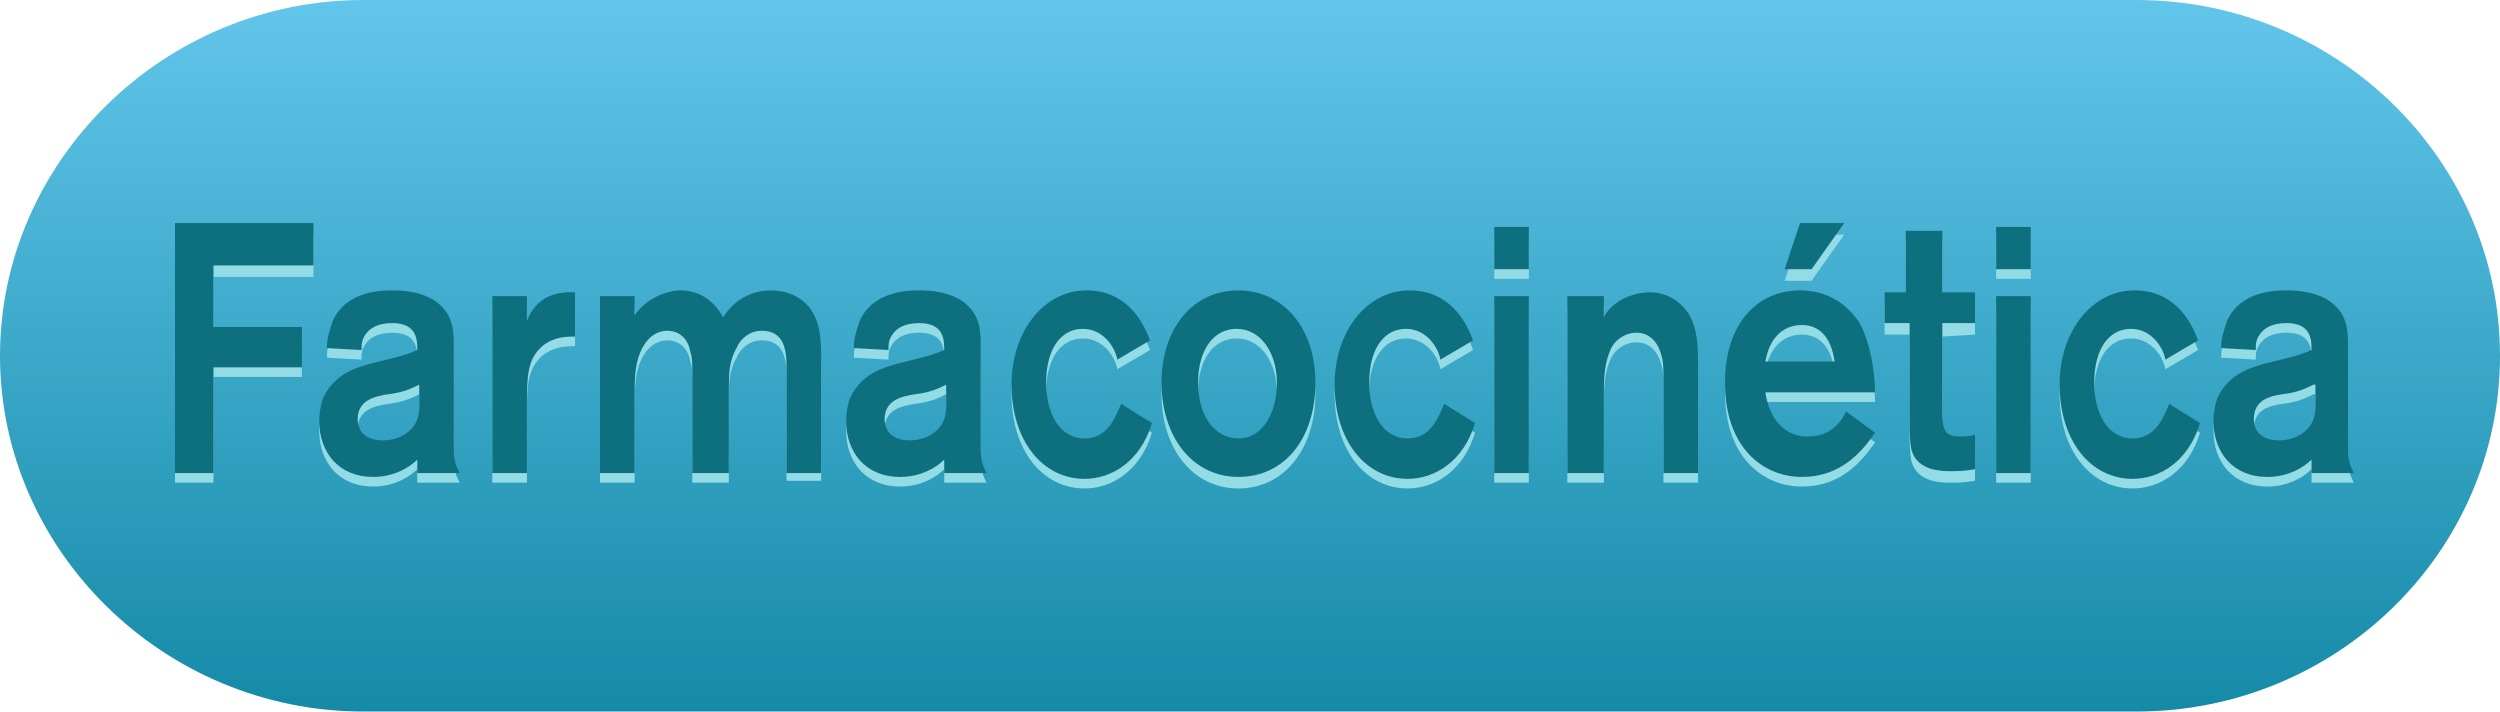 <?xml version="1.0" encoding="utf-8"?>
<!-- Generator: Adobe Illustrator 22.0.0, SVG Export Plug-In . SVG Version: 6.00 Build 0)  -->
<svg version="1.1" id="Capa_1" xmlns="http://www.w3.org/2000/svg" xmlns:xlink="http://www.w3.org/1999/xlink" x="0px" y="0px"
	 viewBox="0 0 130 37" style="enable-background:new 0 0 130 37;" xml:space="preserve">
<style type="text/css">
	.st0{fill:url(#SVGID_1_);}
	.st1{fill:#93DBE5;}
	.st2{fill:#0E6F7F;}
</style>
<g>
	
		<linearGradient id="SVGID_1_" gradientUnits="userSpaceOnUse" x1="65" y1="1544.951" x2="65" y2="1508" gradientTransform="matrix(1 0 0 1 0 -1508)">
		<stop  offset="0" style="stop-color:#158AA7"/>
		<stop  offset="1" style="stop-color:#62C6EA"/>
	</linearGradient>
	<path class="st0" d="M130,18.5c0,10.2-8.5,18.5-18.9,18.5H18.9C8.5,37,0,28.6,0,18.5S8.5,0,18.9,0h92.2C121.5,0,130,8.3,130,18.5z"
		/>
</g>
<g>
	<path class="st1" d="M11.1,17.5h4.6v2.1h-4.6v5.5h-2V12.2h7.2v2.2h-5.2C11.1,14.4,11.1,17.5,11.1,17.5z"/>
	<path class="st1" d="M17,18.6c0-0.5,0.1-0.8,0.3-1.4c0.7-1.6,2.6-1.6,3.1-1.6c0.7,0,1.6,0.1,2.3,0.6c0.9,0.7,0.9,1.5,0.9,2.5v4.9
		c0,0.7,0,0.9,0.3,1.5h-2.2c0-0.2,0-0.6,0-0.7c-0.4,0.4-1.2,0.9-2.3,0.9c-1.8,0-2.8-1.3-2.8-2.9c0-0.5,0.1-0.9,0.2-1.2
		c0.6-1.3,1.8-1.6,2.5-1.8c1.6-0.4,1.7-0.4,2.4-0.7c0-0.5,0-1.4-1.3-1.4c-0.8,0-1.2,0.3-1.4,0.6c-0.2,0.3-0.2,0.5-0.2,0.8L17,18.6z
		 M21.8,20.5c-0.4,0.2-0.8,0.4-1.6,0.5c-0.7,0.1-1.6,0.3-1.6,1.3c0,0.7,0.5,1.1,1.3,1.1c0.9,0,1.6-0.5,1.8-1.1
		c0.1-0.3,0.1-0.5,0.1-0.8C21.8,21.5,21.8,20.5,21.8,20.5z"/>
	<path class="st1" d="M27.4,15.9v1.3c0.2-0.5,0.7-1.6,2.5-1.5V18c-0.4,0-1.1,0-1.7,0.5c-0.8,0.7-0.8,1.6-0.8,3.2v3.4h-1.8v-9.2
		C25.6,15.9,27.4,15.9,27.4,15.9z"/>
	<path class="st1" d="M31.1,15.9H33v1c0.6-0.9,1.7-1.3,2.4-1.3s1.6,0.3,2.2,1.4c0.3-0.5,1.1-1.4,2.5-1.4c0.8,0,1.5,0.3,2,0.9
		c0.6,0.8,0.6,1.8,0.6,2.7V25h-1.8v-5c0-0.9,0.1-2.3-1.3-2.3c-0.6,0-1.1,0.4-1.3,0.9c-0.4,0.7-0.4,1.4-0.4,2.2v4.3H36V20
		c0-0.7,0-0.9-0.1-1.2c-0.1-0.6-0.5-1.1-1.2-1.1c-0.6,0-1.1,0.4-1.4,1.1C33,19.5,33,20.4,33,21.3v3.8h-1.8v-9.2
		C31.2,15.9,31.1,15.9,31.1,15.9z"/>
	<path class="st1" d="M44.4,18.6c0-0.5,0.1-0.8,0.3-1.4c0.7-1.6,2.6-1.6,3.1-1.6c0.7,0,1.6,0.1,2.3,0.6c0.9,0.7,0.9,1.5,0.9,2.5v4.9
		c0,0.7,0,0.9,0.3,1.5h-2.2c0-0.2,0-0.6,0-0.7c-0.4,0.4-1.2,0.9-2.3,0.9C45,25.3,44,24,44,22.4c0-0.5,0.1-0.9,0.2-1.2
		c0.6-1.3,1.8-1.6,2.5-1.8c1.6-0.4,1.7-0.4,2.4-0.7c0-0.5,0-1.4-1.3-1.4c-0.8,0-1.2,0.3-1.4,0.6c-0.2,0.3-0.2,0.5-0.2,0.8L44.4,18.6
		z M49.2,20.5c-0.4,0.2-0.8,0.4-1.6,0.5c-0.7,0.1-1.6,0.3-1.6,1.3c0,0.7,0.5,1.1,1.3,1.1c0.9,0,1.6-0.5,1.8-1.1
		c0.1-0.3,0.1-0.5,0.1-0.8V20.5z"/>
	<path class="st1" d="M58.1,19.2c-0.1-0.6-0.7-1.6-1.8-1.6s-1.9,1-1.9,2.8c0,1.6,0.7,2.9,2,2.9c1.2,0,1.6-1.1,1.9-1.8l1.6,1
		c-0.6,2-2.1,2.9-3.5,2.9c-2.2,0-3.8-2-3.8-4.9c0-2.8,1.7-4.9,3.9-4.9c2,0,2.9,1.5,3.3,2.6L58.1,19.2z"/>
	<path class="st1" d="M64.4,25.4c-2.4,0-4-2.1-4-4.9s1.6-4.8,4-4.8c2.2,0,4,1.8,4,4.8C68.4,23.3,66.8,25.4,64.4,25.4z M64.3,17.6
		c-1.2,0-2,1.1-2,2.8c0,1.9,1,2.9,2.1,2.9c1.3,0,2-1.4,2-2.9S65.6,17.6,64.3,17.6z"/>
	<path class="st1" d="M74.9,19.2c-0.1-0.6-0.7-1.6-1.8-1.6s-1.9,1-1.9,2.8c0,1.6,0.7,2.9,2,2.9c1.2,0,1.6-1.1,1.9-1.8l1.6,1
		c-0.6,2-2.1,2.9-3.5,2.9c-2.2,0-3.8-2-3.8-4.9c0-2.8,1.7-4.9,3.9-4.9c2,0,2.9,1.5,3.3,2.6L74.9,19.2z"/>
	<path class="st1" d="M79.5,12.3v2.2h-1.8v-2.2H79.5z M79.5,15.9v9.2h-1.8v-9.2C77.7,15.9,79.5,15.9,79.5,15.9z"/>
	<path class="st1" d="M81.5,15.9h1.9V17c0.1-0.2,0.3-0.5,0.6-0.7c0.5-0.4,1.2-0.6,1.8-0.6c0.9,0,1.6,0.5,2,1.1
		c0.5,0.8,0.5,1.8,0.5,2.9v5.4h-1.8v-4.7c0-0.7,0-1.1-0.1-1.4c-0.2-0.8-0.7-1.2-1.3-1.2s-1.2,0.4-1.4,1c-0.3,0.7-0.3,1.6-0.3,2.3v4
		h-1.9C81.5,25.1,81.5,15.9,81.5,15.9z"/>
	<path class="st1" d="M97.5,23c-1,1.5-2.2,2.3-3.8,2.3c-2,0-4-1.5-4-4.9c0-3.1,1.7-4.8,3.9-4.8c2,0,2.9,1.4,3.1,1.7
		c0.6,1.1,0.8,2.7,0.8,3.6h-5.7c0.2,1.4,1,2.3,2.2,2.3c1.3,0,1.8-0.9,2-1.3L97.5,23z M95.4,19.3c-0.2-1.4-0.9-1.9-1.7-1.9
		c-1,0-1.7,0.7-1.9,1.9H95.4z M95.9,12.2l-1.7,2.4h-1.4l0.8-2.4C93.6,12.2,95.9,12.2,95.9,12.2z"/>
	<path class="st1" d="M101,17.5v4.1c0,1.1,0,1.6,0.9,1.6c0.3,0,0.5,0,0.8-0.1V25c-0.6,0.1-0.9,0.1-1.3,0.1s-1.7,0-2-1.1
		c-0.1-0.4-0.1-1-0.1-1.9v-4.7H98v-1.6h1.1v-3.2h1.9v3.2h1.7v1.6L101,17.5L101,17.5z"/>
	<path class="st1" d="M105.6,12.3v2.2h-1.8v-2.2H105.6z M105.6,15.9v9.2h-1.8v-9.2C103.8,15.9,105.6,15.9,105.6,15.9z"/>
	<path class="st1" d="M112.6,19.2c-0.1-0.6-0.7-1.6-1.8-1.6s-1.9,1-1.9,2.8c0,1.6,0.7,2.9,2,2.9c1.2,0,1.6-1.1,1.9-1.8l1.6,1
		c-0.6,2-2.1,2.9-3.5,2.9c-2.2,0-3.8-2-3.8-4.9c0-2.8,1.7-4.9,3.9-4.9c2,0,2.9,1.5,3.3,2.6L112.6,19.2z"/>
	<path class="st1" d="M115.5,18.6c0-0.5,0.1-0.8,0.3-1.4c0.7-1.6,2.6-1.6,3.1-1.6c0.7,0,1.6,0.1,2.3,0.6c0.9,0.7,0.9,1.5,0.9,2.5
		v4.9c0,0.7,0,0.9,0.3,1.5h-2.2c0-0.2,0-0.6,0-0.7c-0.4,0.4-1.2,0.9-2.3,0.9c-1.8,0-2.8-1.3-2.8-2.9c0-0.5,0.1-0.9,0.2-1.2
		c0.6-1.3,1.8-1.6,2.5-1.8c1.6-0.4,1.7-0.4,2.4-0.7c0-0.5,0-1.4-1.3-1.4c-0.8,0-1.2,0.3-1.4,0.6c-0.2,0.3-0.2,0.5-0.2,0.8
		L115.5,18.6z M120.3,20.5c-0.4,0.2-0.8,0.4-1.6,0.5c-0.7,0.1-1.5,0.3-1.5,1.3c0,0.7,0.5,1.1,1.3,1.1c0.9,0,1.6-0.5,1.8-1.1
		c0.1-0.3,0.1-0.5,0.1-0.8v-1H120.3z"/>
</g>
<g>
	<path class="st2" d="M11.1,17h4.6v2.1h-4.6v5.5h-2v-13h7.2v2.2h-5.2C11.1,13.8,11.1,17,11.1,17z"/>
	<path class="st2" d="M17,18.1c0-0.5,0.1-0.8,0.3-1.4c0.7-1.6,2.6-1.6,3.1-1.6c0.7,0,1.6,0.1,2.3,0.6c0.9,0.7,0.9,1.5,0.9,2.5v4.9
		c0,0.7,0,0.9,0.3,1.5h-2.2c0-0.2,0-0.6,0-0.7c-0.4,0.4-1.2,0.9-2.3,0.9c-1.8,0-2.8-1.3-2.8-2.9c0-0.5,0.1-0.9,0.2-1.2
		c0.6-1.3,1.8-1.6,2.5-1.8c1.6-0.4,1.7-0.4,2.4-0.7c0-0.5,0-1.4-1.3-1.4c-0.8,0-1.2,0.3-1.4,0.6c-0.2,0.3-0.2,0.5-0.2,0.8L17,18.1z
		 M21.8,20c-0.4,0.2-0.8,0.4-1.6,0.5c-0.7,0.1-1.6,0.3-1.6,1.3c0,0.7,0.5,1.1,1.3,1.1c0.9,0,1.6-0.5,1.8-1.1
		c0.1-0.3,0.1-0.5,0.1-0.8C21.8,21,21.8,20,21.8,20z"/>
	<path class="st2" d="M27.4,15.4v1.3c0.2-0.5,0.7-1.6,2.5-1.5v2.3c-0.4,0-1.1,0-1.7,0.5c-0.8,0.7-0.8,1.6-0.8,3.2v3.4h-1.8v-9.2
		C25.6,15.4,27.4,15.4,27.4,15.4z"/>
	<path class="st2" d="M31.1,15.4H33v1c0.6-0.9,1.7-1.3,2.4-1.3s1.6,0.3,2.2,1.4c0.3-0.5,1.1-1.4,2.5-1.4c0.8,0,1.5,0.3,2,0.9
		c0.6,0.8,0.6,1.8,0.6,2.7v5.9h-1.8v-5.1c0-0.9,0.1-2.3-1.3-2.3c-0.6,0-1.1,0.4-1.3,0.9c-0.4,0.7-0.4,1.4-0.4,2.2v4.3H36v-5.1
		c0-0.7,0-0.9-0.1-1.2c-0.1-0.6-0.5-1.1-1.2-1.1c-0.6,0-1.1,0.4-1.4,1.1C33,19,33,19.8,33,20.7v3.9h-1.8v-9.2
		C31.2,15.4,31.1,15.4,31.1,15.4z"/>
	<path class="st2" d="M44.4,18.1c0-0.5,0.1-0.8,0.3-1.4c0.7-1.6,2.6-1.6,3.1-1.6c0.7,0,1.6,0.1,2.3,0.6c0.9,0.7,0.9,1.5,0.9,2.5v4.9
		c0,0.7,0,0.9,0.3,1.5h-2.2c0-0.2,0-0.6,0-0.7c-0.4,0.4-1.2,0.9-2.3,0.9c-1.8,0-2.8-1.3-2.8-2.9c0-0.5,0.1-0.9,0.2-1.2
		c0.6-1.3,1.8-1.6,2.5-1.8c1.6-0.4,1.7-0.4,2.4-0.7c0-0.5,0-1.4-1.3-1.4c-0.8,0-1.2,0.3-1.4,0.6c-0.2,0.3-0.2,0.5-0.2,0.8L44.4,18.1
		z M49.2,20c-0.4,0.2-0.8,0.4-1.6,0.5c-0.7,0.1-1.6,0.3-1.6,1.3c0,0.7,0.5,1.1,1.3,1.1c0.9,0,1.6-0.5,1.8-1.1
		c0.1-0.3,0.1-0.5,0.1-0.8V20z"/>
	<path class="st2" d="M58.1,18.7c-0.1-0.6-0.7-1.6-1.8-1.6s-1.9,1-1.9,2.8c0,1.6,0.7,2.9,2,2.9c1.2,0,1.6-1.1,1.9-1.8l1.6,1
		c-0.6,2-2.1,2.9-3.5,2.9c-2.2,0-3.8-2-3.8-4.9c0-2.8,1.7-4.9,3.9-4.9c2,0,2.9,1.5,3.3,2.6L58.1,18.7z"/>
	<path class="st2" d="M64.4,24.8c-2.4,0-4-2.1-4-4.9s1.6-4.8,4-4.8c2.2,0,4,1.8,4,4.8C68.4,22.8,66.8,24.8,64.4,24.8z M64.3,17.1
		c-1.2,0-2,1.1-2,2.8c0,1.9,1,2.9,2.1,2.9c1.3,0,2-1.4,2-2.9S65.6,17.1,64.3,17.1z"/>
	<path class="st2" d="M74.9,18.7c-0.1-0.6-0.7-1.6-1.8-1.6s-1.9,1-1.9,2.8c0,1.6,0.7,2.9,2,2.9c1.2,0,1.6-1.1,1.9-1.8l1.6,1
		c-0.6,2-2.1,2.9-3.5,2.9c-2.2,0-3.8-2-3.8-4.9c0-2.8,1.7-4.9,3.9-4.9c2,0,2.9,1.5,3.3,2.6L74.9,18.7z"/>
	<path class="st2" d="M79.5,11.8V14h-1.8v-2.2H79.5z M79.5,15.4v9.2h-1.8v-9.2C77.7,15.4,79.5,15.4,79.5,15.4z"/>
	<path class="st2" d="M81.5,15.4h1.9v1.1c0.1-0.2,0.3-0.5,0.6-0.7c0.5-0.4,1.2-0.6,1.8-0.6c0.9,0,1.6,0.5,2,1.1
		c0.5,0.8,0.5,1.8,0.5,2.9v5.4h-1.8v-4.7c0-0.7,0-1.1-0.1-1.4c-0.2-0.8-0.7-1.2-1.3-1.2s-1.2,0.4-1.4,1c-0.3,0.7-0.3,1.6-0.3,2.3v4
		h-1.9C81.5,24.6,81.5,15.4,81.5,15.4z"/>
	<path class="st2" d="M97.5,22.5c-1,1.5-2.2,2.3-3.8,2.3c-2,0-4-1.5-4-4.9c0-3.1,1.7-4.8,3.9-4.8c2,0,2.9,1.4,3.1,1.7
		c0.6,1.1,0.8,2.7,0.8,3.6h-5.7c0.2,1.4,1,2.3,2.2,2.3c1.3,0,1.8-0.9,2-1.3L97.5,22.5z M95.4,18.8c-0.2-1.4-0.9-1.9-1.7-1.9
		c-1,0-1.7,0.7-1.9,1.9H95.4z M95.9,11.6L94.2,14h-1.4l0.8-2.4H95.9z"/>
	<path class="st2" d="M101,17v4.1c0,1.1,0,1.6,0.9,1.6c0.3,0,0.5,0,0.8-0.1v1.8c-0.6,0.1-0.9,0.1-1.3,0.1s-1.7,0-2-1.1
		c-0.1-0.4-0.1-1-0.1-1.9v-4.7H98v-1.6h1.1V12h1.9v3.2h1.7v1.6H101V17z"/>
	<path class="st2" d="M105.6,11.8V14h-1.8v-2.2H105.6z M105.6,15.4v9.2h-1.8v-9.2C103.8,15.4,105.6,15.4,105.6,15.4z"/>
	<path class="st2" d="M112.6,18.7c-0.1-0.6-0.7-1.6-1.8-1.6s-1.9,1-1.9,2.8c0,1.6,0.7,2.9,2,2.9c1.2,0,1.6-1.1,1.9-1.8l1.6,1
		c-0.6,2-2.1,2.9-3.5,2.9c-2.2,0-3.8-2-3.8-4.9c0-2.8,1.7-4.9,3.9-4.9c2,0,2.9,1.5,3.3,2.6L112.6,18.7z"/>
	<path class="st2" d="M115.5,18.1c0-0.5,0.1-0.8,0.3-1.4c0.7-1.6,2.6-1.6,3.1-1.6c0.7,0,1.6,0.1,2.3,0.6c0.9,0.7,0.9,1.5,0.9,2.5
		v4.9c0,0.7,0,0.9,0.3,1.5h-2.2c0-0.2,0-0.6,0-0.7c-0.4,0.4-1.2,0.9-2.3,0.9c-1.8,0-2.8-1.3-2.8-2.9c0-0.5,0.1-0.9,0.2-1.2
		c0.6-1.3,1.8-1.6,2.5-1.8c1.6-0.4,1.7-0.4,2.4-0.7c0-0.5,0-1.4-1.3-1.4c-0.8,0-1.2,0.3-1.4,0.6c-0.2,0.3-0.2,0.5-0.2,0.8
		L115.5,18.1z M120.3,20c-0.4,0.2-0.8,0.4-1.6,0.5c-0.7,0.1-1.5,0.3-1.5,1.3c0,0.7,0.5,1.1,1.3,1.1c0.9,0,1.6-0.5,1.8-1.1
		c0.1-0.3,0.1-0.5,0.1-0.8v-1H120.3z"/>
</g>
</svg>
